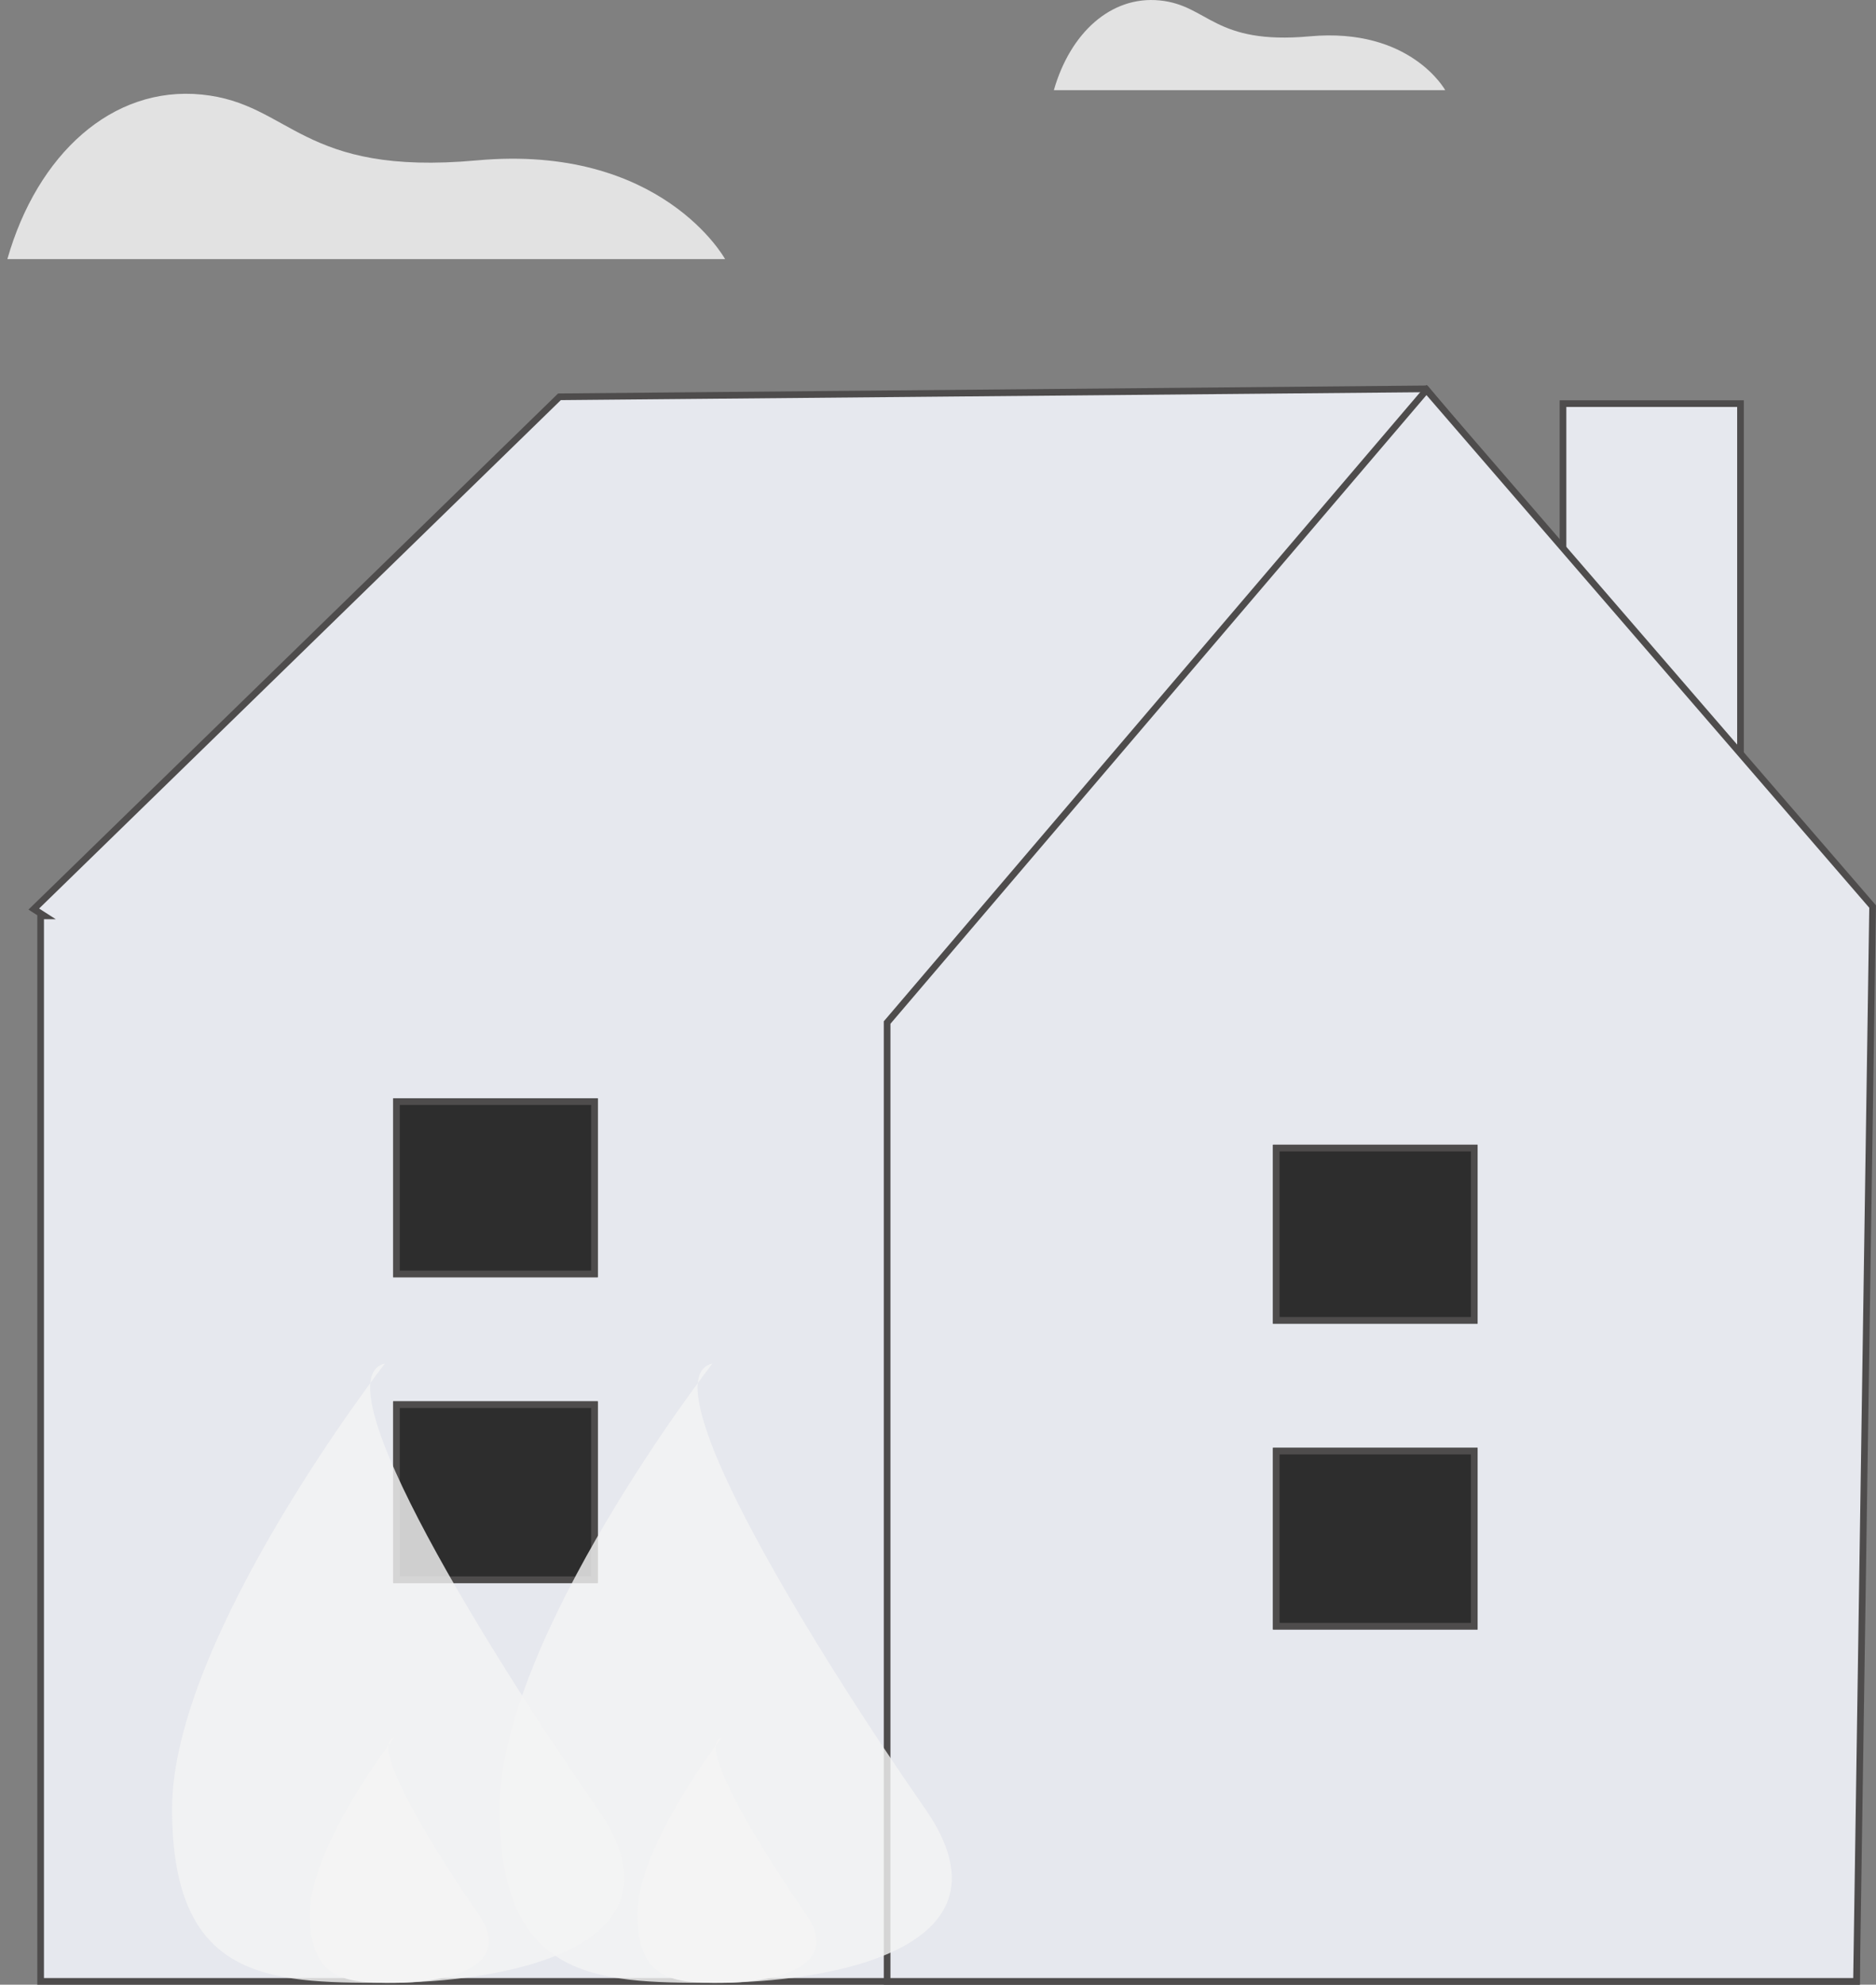 <svg xmlns="http://www.w3.org/2000/svg" width="169.047" height="178.755" viewBox="0 0 169.047 178.755"><rect x="0" y="0" width="169.047" height="178.755" fill="#808080" stroke="none"/><g transform="translate(0.663)"><g transform="translate(2.383 35.025)"><rect width="15.994" height="55.364" transform="translate(137.796 1.329)" fill="#e6e8ee" stroke="#4e4c4c" stroke-width="0.6"/><path d="M473.508,46.278,434.608,0,356.523.714,309.156,46.851l.957.615h-.342v95.965H473.4V47.466Z" transform="translate(-309.156)" fill="#e6e8ee" stroke="#4e4c4c" stroke-width="0.6"/><path d="M587.052.294l-48.6,56.975v86.357h87.352l1.452-96.807Z" transform="translate(-461.56 -0.195)" fill="#e6e8ee" stroke="#4e4c4c" stroke-width="0.6"/><rect width="17.84" height="15.768" transform="translate(111.959 95.674)" fill="#e6e8ee" stroke="#4e4c4c" stroke-width="0.6"/><rect width="17.84" height="15.518" transform="translate(111.959 68.381)" fill="#e6e8ee" stroke="#4e4c4c" stroke-width="0.6"/><rect width="17.84" height="15.768" transform="translate(111.959 95.674)" fill="#2d2d2d" stroke="#4e4c4c" stroke-width="0.6"/><rect width="17.84" height="15.518" transform="translate(111.959 68.381)" fill="#2d2d2d" stroke="#4e4c4c" stroke-width="0.6"/><rect width="17.84" height="15.768" transform="translate(32.679 91.49)" fill="#e6e8ee" stroke="#4e4c4c" stroke-width="0.6"/><rect width="17.84" height="15.518" transform="translate(32.679 64.197)" fill="#e6e8ee" stroke="#4e4c4c" stroke-width="0.6"/><rect width="17.84" height="15.768" transform="translate(32.679 91.49)" fill="#2d2d2d" stroke="#4e4c4c" stroke-width="0.6"/><rect width="17.84" height="15.518" transform="translate(32.679 64.197)" fill="#2d2d2d" stroke="#4e4c4c" stroke-width="0.6"/></g><g transform="translate(44.354 122.819)"><path d="M702.769,645.709c0,15.4,8.584,15.686,19.172,15.686s27.972-3.047,19.172-15.686c-9.282-13.331-25.205-38.741-19.172-40.087C721.941,605.622,702.769,630.307,702.769,645.709Z" transform="translate(-702.769 -605.622)" fill="#f4f4f4" opacity="0.815"/><path d="M734.268,708.485c0,6.1,3.4,6.209,7.589,6.209s11.073-1.206,7.589-6.209c-3.674-5.277-9.977-15.335-7.589-15.868C741.856,692.618,734.268,702.389,734.268,708.485Z" transform="translate(-721.848 -658.921)" fill="#f4f4f4"/></g><g transform="translate(14.843 122.819)"><path d="M702.769,645.709c0,15.4,8.584,15.686,19.172,15.686s27.972-3.047,19.172-15.686c-9.282-13.331-25.205-38.741-19.172-40.087C721.941,605.622,702.769,630.307,702.769,645.709Z" transform="translate(-702.769 -605.622)" fill="#f4f4f4" opacity="0.815"/><path d="M734.268,708.485c0,6.1,3.4,6.209,7.589,6.209s11.073-1.206,7.589-6.209c-3.674-5.277-9.977-15.335-7.589-15.868C741.856,692.618,734.268,702.389,734.268,708.485Z" transform="translate(-721.848 -658.921)" fill="#f4f4f4"/></g><g transform="translate(0 8.446)" opacity="0.8"><path d="M234.854,119.484H299.53s-5.72-10.408-22.367-8.893c-15.9,1.447-16.708-5.12-24.792-5.929S237.548,110.052,234.854,119.484Z" transform="translate(-234.854 -104.592)" fill="#fafafa" stroke="rgba(0,0,0,0)" stroke-width="1"/></g><g transform="translate(94.301)" opacity="0.8"><path d="M427.381,95.469h35.265s-3.118-5.675-12.2-4.849c-8.67.789-9.11-2.792-13.518-3.233S428.851,90.326,427.381,95.469Z" transform="translate(-427.381 -87.348)" fill="#fafafa"/></g></g></svg>